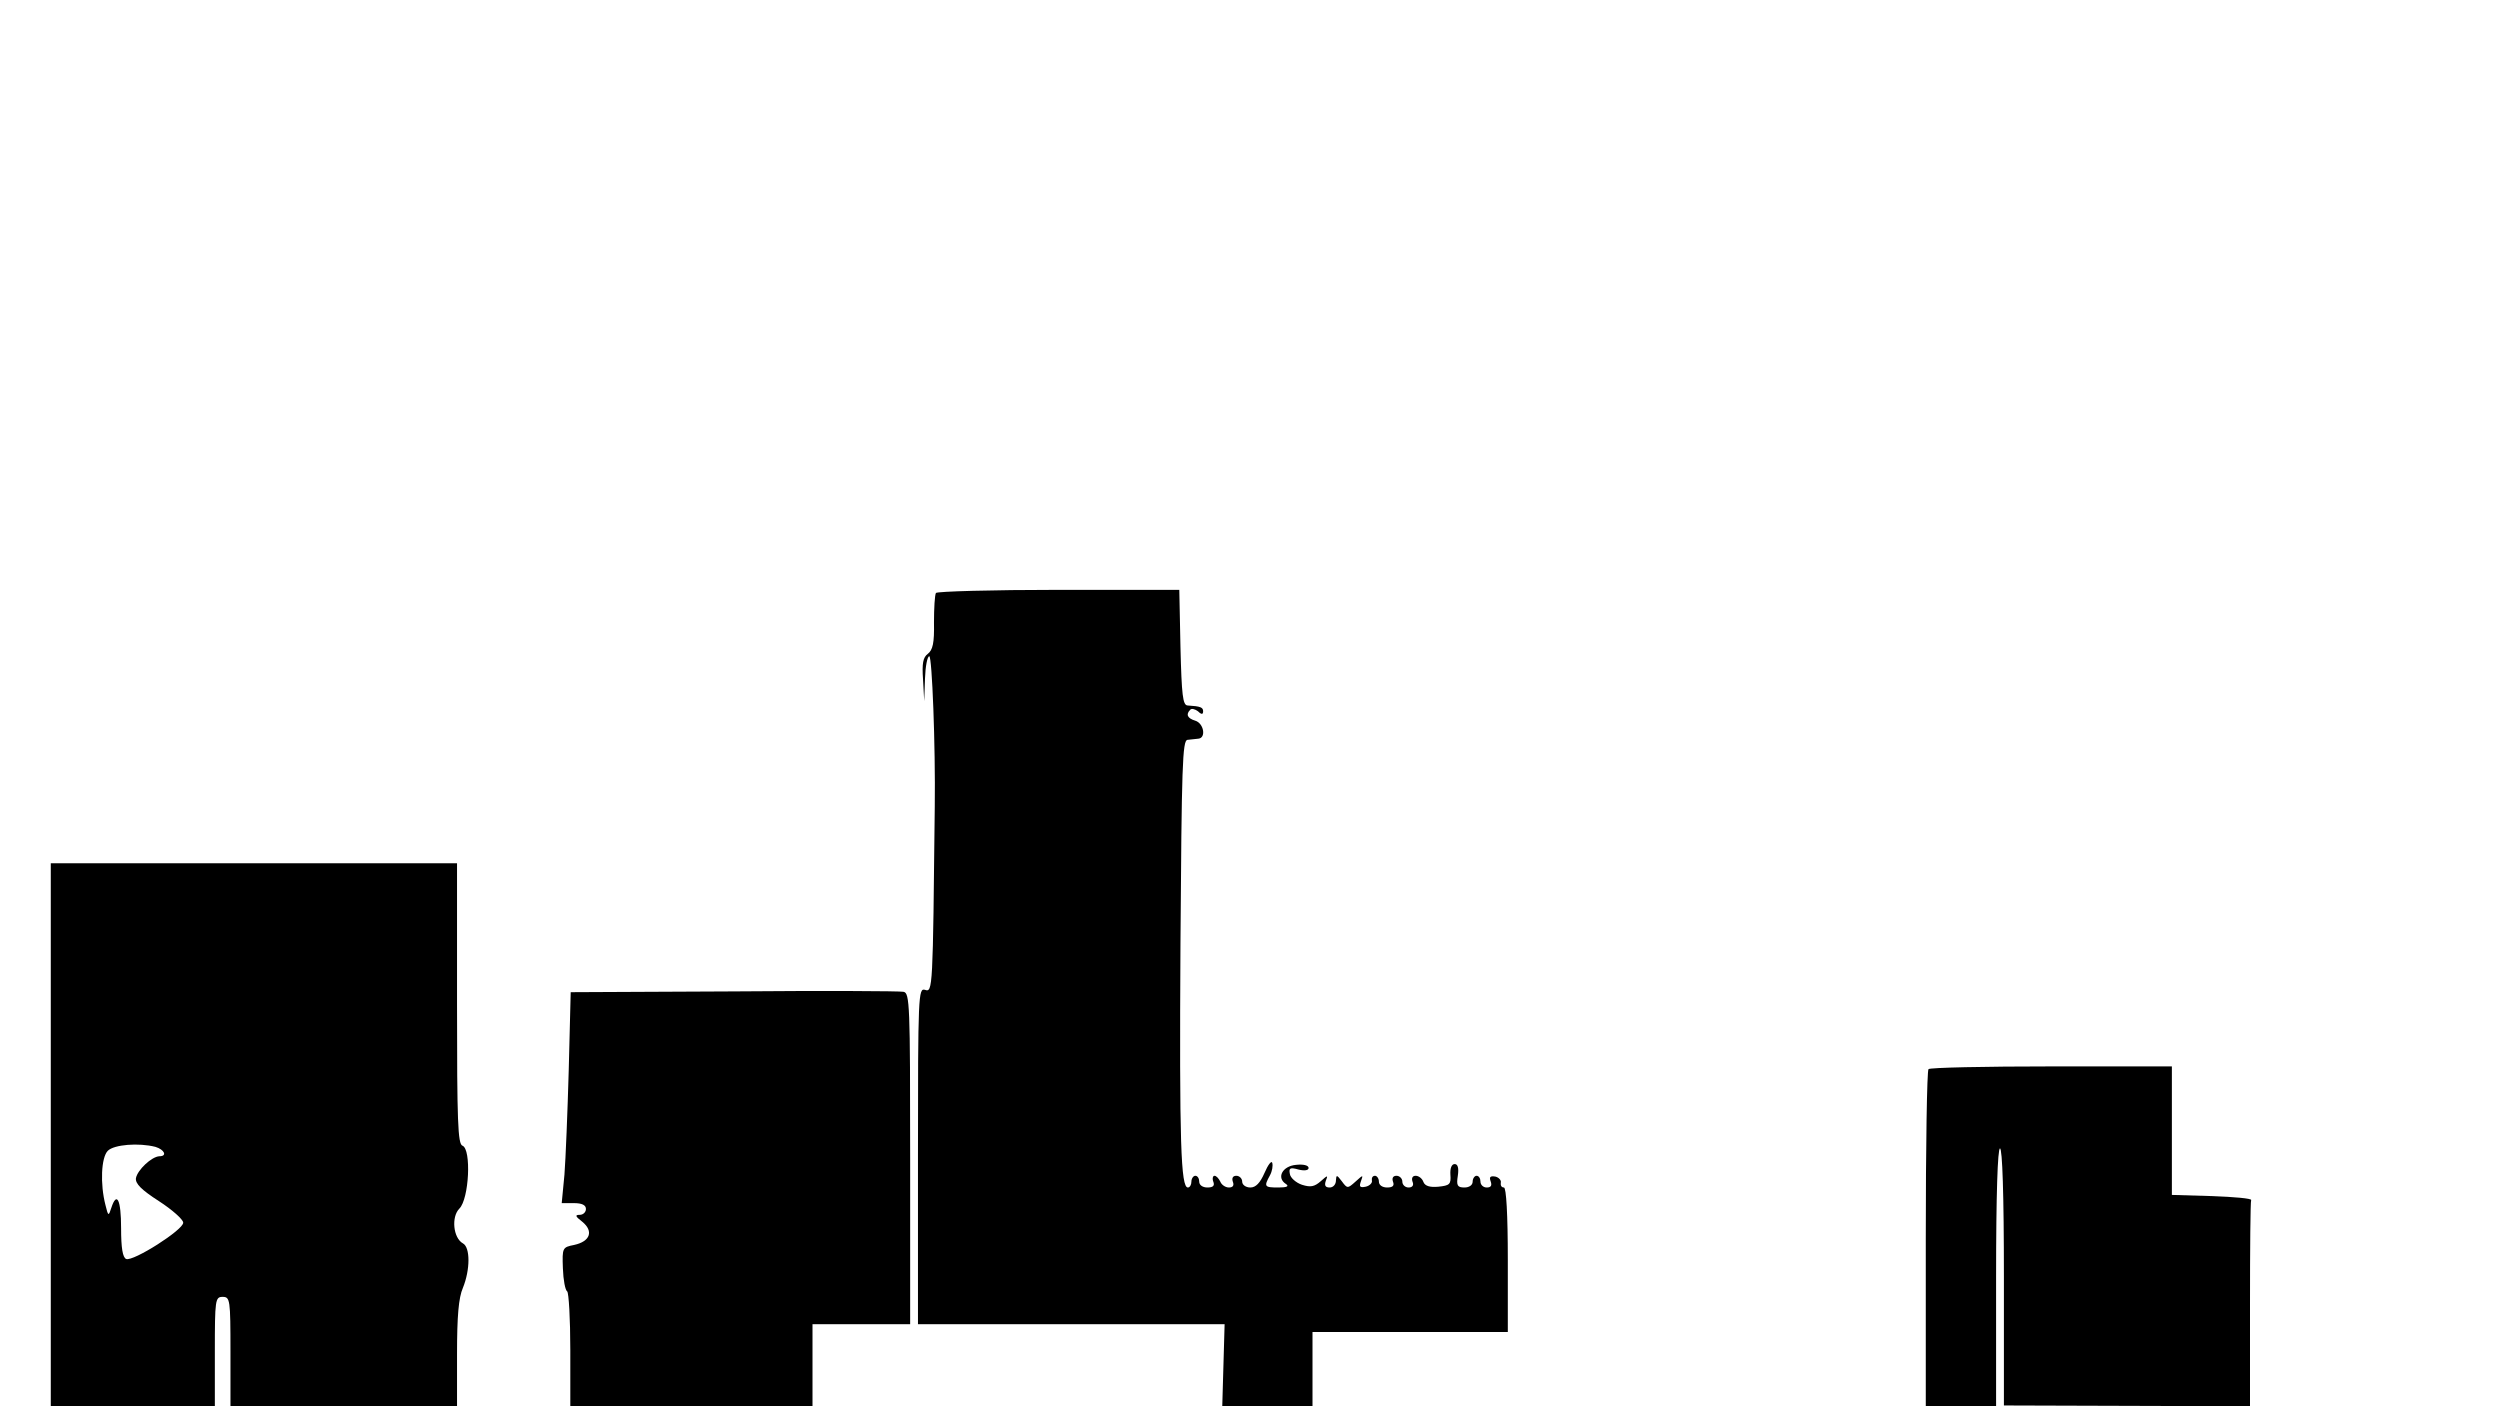 <?xml version="1.0" standalone="no"?>
<!DOCTYPE svg PUBLIC "-//W3C//DTD SVG 20010904//EN"
 "http://www.w3.org/TR/2001/REC-SVG-20010904/DTD/svg10.dtd">
<svg version="1.0" xmlns="http://www.w3.org/2000/svg"
 width="640pt" height="360pt" viewBox="0 0 640 360"
 preserveAspectRatio="xMidYMid meet">
<g transform="translate(0,360) scale(0.1,-0.1)"
fill="#000000" stroke="none">
<path d="M2396 2082 c-3 -5 -5 -39 -5 -76 1 -52 -3 -70 -16 -80 -12 -9 -15
-24 -12 -66 l3 -55 2 58 c1 31 6 57 11 57 7 0 16 -229 14 -385 -5 -468 -5
-476 -25 -469 -17 5 -18 -12 -18 -425 l0 -431 393 0 392 0 -3 -105 -3 -105
115 0 116 0 0 95 0 95 250 0 250 0 0 185 c0 117 -4 185 -10 185 -6 0 -9 5 -8
12 2 6 -5 14 -14 16 -13 2 -16 -1 -12 -12 4 -11 1 -16 -10 -16 -9 0 -16 7 -16
15 0 8 -4 15 -10 15 -5 0 -10 -7 -10 -15 0 -9 -9 -15 -21 -15 -18 0 -21 5 -17
30 3 20 0 30 -8 30 -8 0 -12 -11 -11 -27 2 -25 -2 -28 -31 -31 -22 -2 -34 2
-38 12 -3 9 -12 16 -20 16 -8 0 -11 -6 -8 -15 4 -9 0 -15 -10 -15 -9 0 -16 7
-16 15 0 8 -7 15 -15 15 -9 0 -12 -6 -9 -15 4 -10 0 -15 -15 -15 -12 0 -21 6
-21 15 0 8 -5 15 -10 15 -6 0 -9 -5 -8 -12 2 -6 -6 -14 -16 -16 -15 -3 -17 0
-12 14 6 17 6 17 -14 -1 -20 -18 -21 -18 -35 1 -13 17 -14 17 -15 2 0 -10 -7
-18 -16 -18 -11 0 -14 5 -10 17 6 15 5 15 -13 -1 -16 -14 -26 -16 -48 -9 -15
5 -30 18 -31 28 -3 15 1 17 22 11 16 -4 26 -2 26 4 0 7 -14 10 -32 8 -35 -3
-51 -33 -26 -49 9 -6 2 -9 -19 -9 -36 0 -38 2 -22 31 6 11 8 25 6 32 -2 7 -11
-5 -20 -26 -11 -25 -22 -37 -36 -37 -12 0 -21 7 -21 15 0 8 -7 15 -15 15 -9 0
-12 -6 -9 -15 4 -10 0 -15 -10 -15 -9 0 -19 7 -22 15 -4 8 -10 15 -15 15 -4 0
-6 -7 -3 -15 4 -10 0 -15 -15 -15 -12 0 -21 6 -21 15 0 8 -4 15 -10 15 -5 0
-10 -7 -10 -15 0 -8 -4 -15 -9 -15 -18 0 -22 111 -19 625 3 454 5 520 18 521
8 1 21 2 28 3 20 2 14 39 -8 46 -20 6 -25 16 -13 28 3 4 12 2 20 -4 9 -9 13
-8 13 0 0 10 -6 13 -40 15 -12 1 -15 26 -18 149 l-3 147 -309 0 c-170 0 -311
-4 -314 -8z"/>
<path d="M130 695 l0 -695 210 0 210 0 0 140 c0 133 1 140 20 140 19 0 20 -7
20 -140 l0 -140 290 0 290 0 0 134 c0 96 4 144 15 169 19 47 19 104 0 114 -25
14 -30 68 -9 89 25 25 31 152 8 161 -12 4 -14 61 -14 364 l0 359 -520 0 -520
0 0 -695z m268 -31 c23 -7 31 -24 10 -24 -20 -1 -56 -35 -60 -56 -2 -14 14
-30 59 -59 34 -22 62 -47 62 -55 1 -18 -128 -100 -146 -93 -9 4 -13 28 -13 79
0 73 -11 95 -25 52 -7 -22 -8 -22 -15 7 -14 54 -11 122 6 139 16 16 79 21 122
10z"/>
<path d="M1878 1062 l-417 -2 -5 -198 c-3 -108 -8 -230 -11 -269 l-7 -73 31 0
c21 0 31 -5 31 -15 0 -8 -7 -15 -16 -15 -13 0 -11 -4 7 -18 29 -24 20 -50 -21
-59 -30 -6 -31 -7 -29 -60 1 -30 6 -56 11 -59 4 -3 8 -70 8 -150 l0 -144 310
0 310 0 0 105 0 105 125 0 125 0 0 424 c0 395 -1 424 -17 427 -10 2 -206 3
-435 1z"/>
<path d="M4937 863 c-4 -3 -7 -199 -7 -435 l0 -428 90 0 90 0 0 330 c0 213 4
330 10 330 6 0 10 -116 10 -329 l0 -329 315 -1 315 -1 0 260 c0 143 1 263 3
268 1 4 -44 8 -100 10 l-103 3 0 164 0 165 -308 0 c-170 0 -312 -3 -315 -7z"/>
</g>
</svg>
